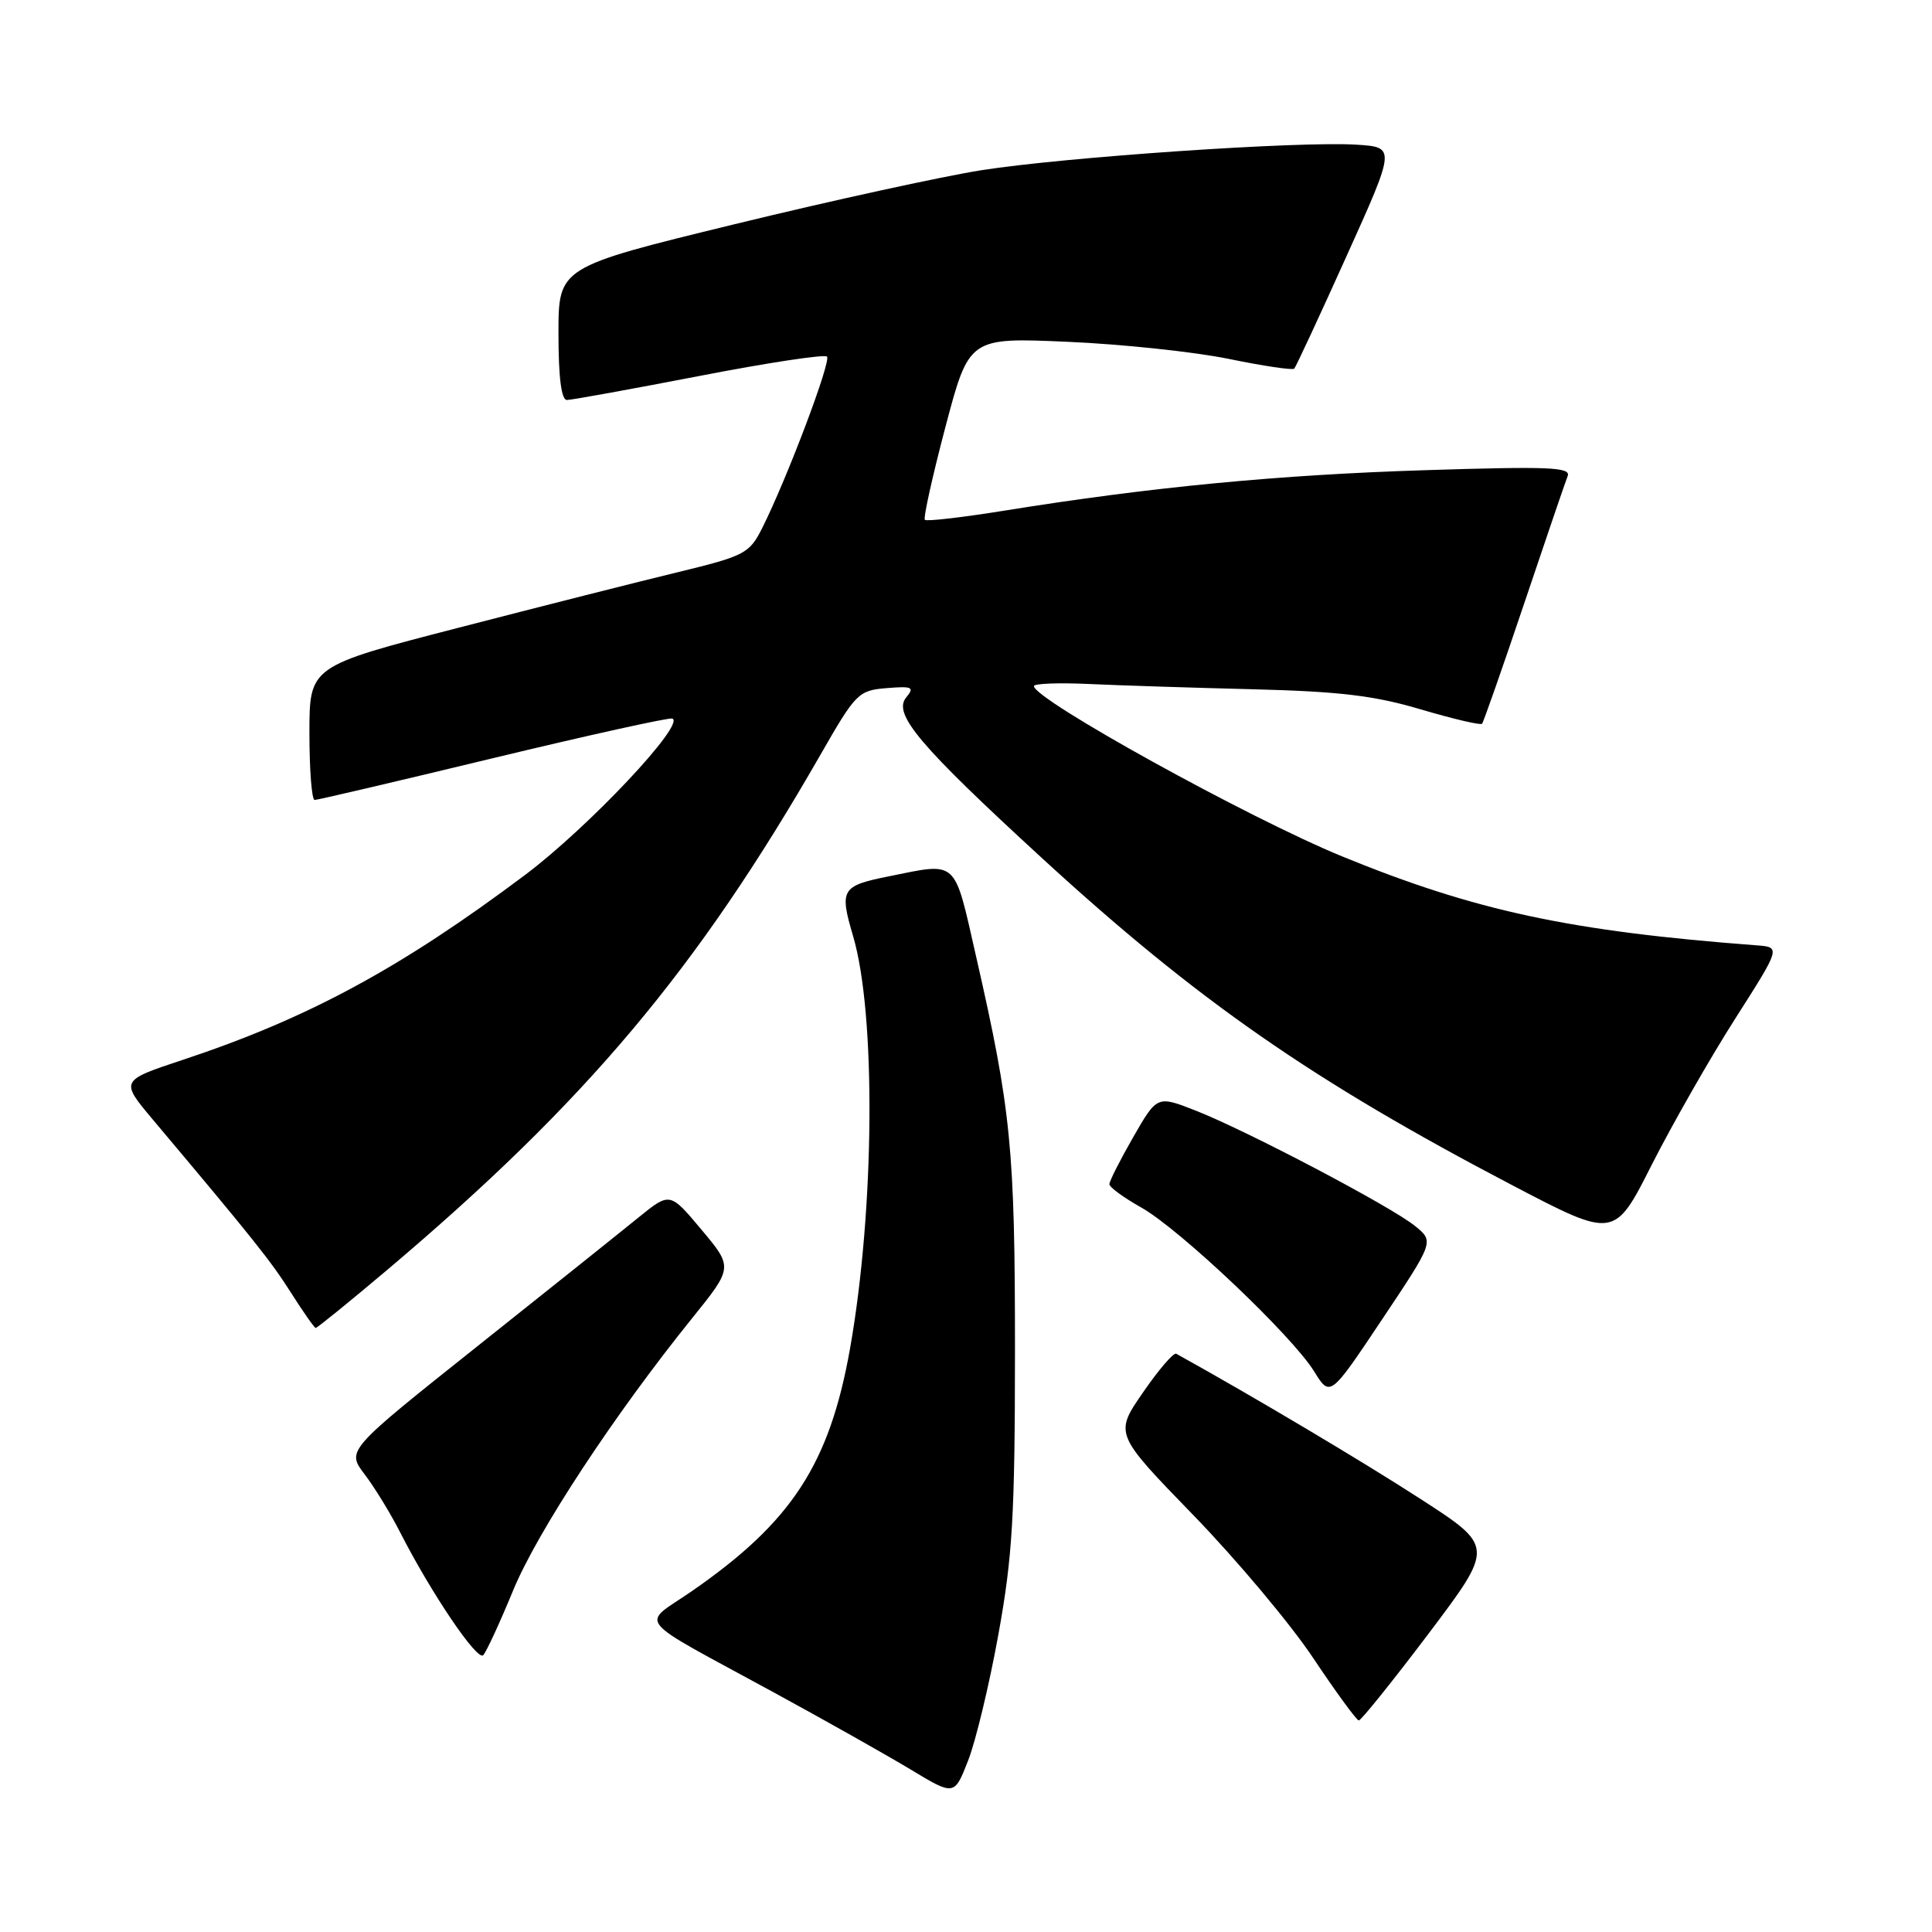 <?xml version="1.0" encoding="UTF-8" standalone="no"?>
<!DOCTYPE svg PUBLIC "-//W3C//DTD SVG 1.1//EN" "http://www.w3.org/Graphics/SVG/1.1/DTD/svg11.dtd" >
<svg xmlns="http://www.w3.org/2000/svg" xmlns:xlink="http://www.w3.org/1999/xlink" version="1.1" viewBox="0 0 256 256">
 <g >
 <path fill="currentColor"
d=" M 132.29 216.58 C 134.17 206.22 134.48 200.87 134.49 179.00 C 134.49 152.23 133.99 147.14 129.34 126.75 C 126.36 113.66 127.01 114.26 117.67 116.14 C 111.50 117.38 111.22 117.87 113.03 124.01 C 116.09 134.34 115.90 160.21 112.64 178.66 C 109.92 193.99 104.93 201.66 91.68 210.83 C 84.89 215.54 83.56 213.91 102.67 224.33 C 109.37 227.98 117.46 232.54 120.65 234.46 C 126.45 237.96 126.45 237.96 128.27 233.31 C 129.28 230.75 131.09 223.22 132.29 216.58 Z  M 189.29 216.47 C 197.99 204.93 197.99 204.93 188.24 198.63 C 180.70 193.74 165.85 184.91 155.86 179.38 C 155.51 179.18 153.53 181.49 151.45 184.51 C 147.67 189.99 147.67 189.99 158.11 200.75 C 163.85 206.66 171.01 215.20 174.02 219.72 C 177.04 224.24 179.75 227.95 180.05 227.97 C 180.34 227.98 184.50 222.81 189.29 216.47 Z  M 68.00 210.72 C 71.21 202.95 81.36 187.51 91.67 174.72 C 97.14 167.94 97.14 167.94 92.95 162.94 C 88.77 157.95 88.77 157.95 84.63 161.30 C 82.36 163.15 72.72 170.86 63.20 178.43 C 45.91 192.19 45.91 192.19 48.31 195.35 C 49.63 197.08 51.74 200.53 53.00 203.00 C 57.11 211.07 63.25 220.15 64.03 219.32 C 64.45 218.87 66.24 215.00 68.00 210.72 Z  M 187.50 162.45 C 184.31 159.86 165.16 149.79 158.41 147.15 C 153.33 145.16 153.33 145.16 150.16 150.67 C 148.42 153.70 147.00 156.51 147.00 156.91 C 147.00 157.31 148.90 158.70 151.22 160.00 C 156.32 162.87 171.20 176.97 174.13 181.72 C 176.25 185.14 176.25 185.14 183.14 174.82 C 190.03 164.50 190.03 164.50 187.50 162.45 Z  M 51.33 168.25 C 77.69 145.96 92.36 128.51 108.72 100.00 C 113.40 91.83 113.74 91.49 117.48 91.18 C 120.89 90.90 121.21 91.05 120.08 92.41 C 118.26 94.59 121.80 98.77 138.14 113.77 C 158.72 132.64 173.89 143.18 200.46 157.09 C 213.92 164.13 213.92 164.13 218.88 154.31 C 221.62 148.92 226.58 140.22 229.91 135.00 C 235.97 125.50 235.97 125.50 232.73 125.26 C 208.01 123.39 195.46 120.69 177.85 113.48 C 165.49 108.42 137.00 92.68 137.00 90.91 C 137.00 90.57 140.26 90.45 144.25 90.63 C 148.24 90.82 158.03 91.13 166.00 91.33 C 177.47 91.62 182.13 92.17 188.27 94.00 C 192.54 95.26 196.19 96.12 196.38 95.90 C 196.57 95.68 199.08 88.53 201.95 80.00 C 204.82 71.47 207.41 63.87 207.72 63.09 C 208.19 61.90 205.31 61.78 188.89 62.30 C 169.47 62.91 152.45 64.54 133.23 67.64 C 127.59 68.55 122.78 69.11 122.55 68.88 C 122.32 68.66 123.55 63.12 125.27 56.59 C 128.41 44.72 128.41 44.72 141.45 45.29 C 148.63 45.60 158.23 46.62 162.79 47.55 C 167.35 48.49 171.26 49.07 171.49 48.85 C 171.71 48.63 174.82 41.93 178.41 33.97 C 184.94 19.50 184.94 19.50 179.72 19.17 C 172.19 18.69 141.13 20.81 130.00 22.56 C 124.78 23.39 110.04 26.61 97.25 29.73 C 74.00 35.40 74.00 35.40 74.00 44.20 C 74.00 50.01 74.38 53.00 75.12 53.00 C 75.73 53.00 83.60 51.57 92.61 49.83 C 101.62 48.08 109.26 46.92 109.58 47.25 C 110.17 47.84 104.25 63.51 100.97 70.02 C 99.29 73.34 98.66 73.67 89.85 75.81 C 84.71 77.05 71.61 80.37 60.75 83.18 C 41.00 88.28 41.00 88.28 41.00 97.14 C 41.00 102.01 41.31 106.00 41.69 106.00 C 42.07 106.00 52.71 103.51 65.33 100.46 C 77.95 97.42 88.64 95.06 89.08 95.21 C 90.92 95.88 77.97 109.63 69.58 115.93 C 53.09 128.30 40.78 134.95 24.21 140.44 C 15.92 143.19 15.92 143.19 20.25 148.35 C 33.64 164.26 35.90 167.10 38.57 171.31 C 40.18 173.85 41.65 175.94 41.83 175.96 C 42.01 175.98 46.28 172.51 51.33 168.25 Z "/>
</g>
</svg>